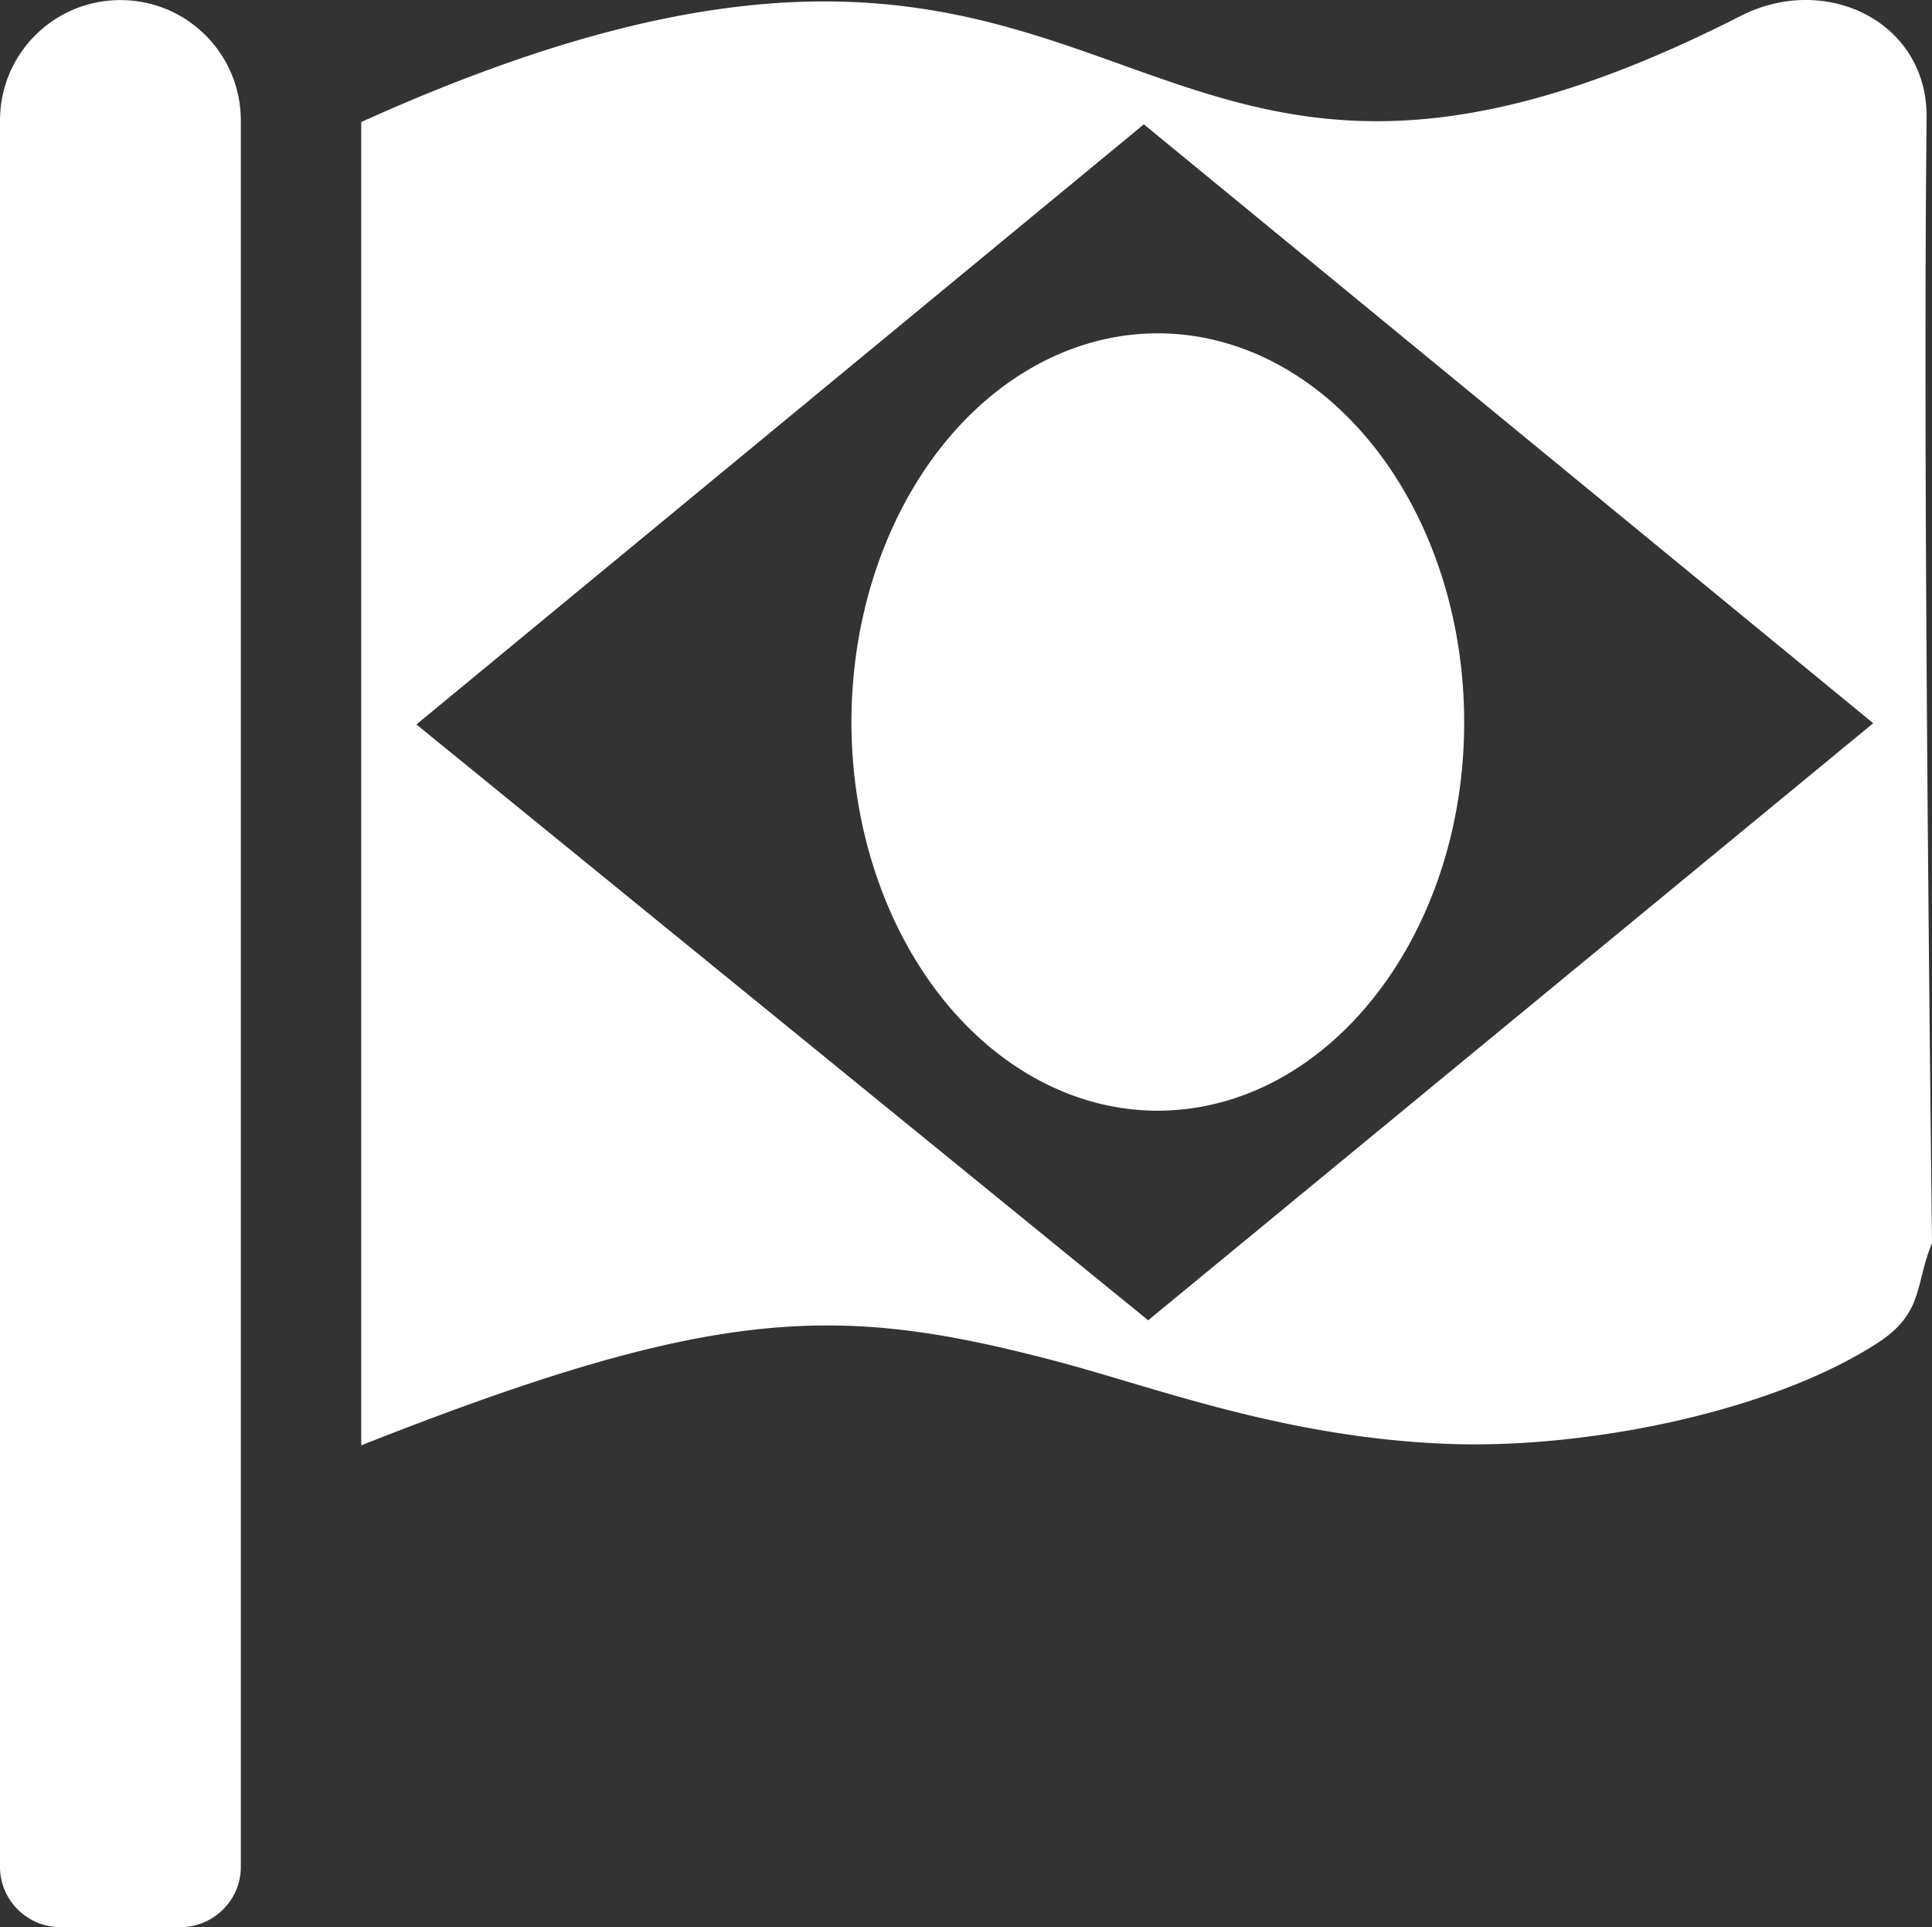 <?xml version="1.0" encoding="UTF-8" standalone="no"?>
<svg
   xmlns:dc="http://purl.org/dc/elements/1.1/"
   xmlns:cc="http://creativecommons.org/ns#"
   xmlns:rdf="http://www.w3.org/1999/02/22-rdf-syntax-ns#"
   xmlns:svg="http://www.w3.org/2000/svg"
   xmlns="http://www.w3.org/2000/svg"
   xmlns:sodipodi="http://sodipodi.sourceforge.net/DTD/sodipodi-0.dtd"
   xmlns:inkscape="http://www.inkscape.org/namespaces/inkscape"
   id="flag-icon-css-br"
   viewBox="0 0 513.438 512.025"
   version="1.1"
   sodipodi:docname="br.svg"
   inkscape:version="0.92.4 (5da689c313, 2019-01-14)"
   width="513.438"
   height="512.025">
  <rect x="0" y="0" width="513.438" height="512.025" fill="#333333" stroke="none"/>
  <defs
     id="defs73" />
  <sodipodi:namedview
     pagecolor="#ffffff"
     bordercolor="#666666"
     borderopacity="1"
     objecttolerance="10"
     gridtolerance="10"
     guidetolerance="10"
     inkscape:pageopacity="0"
     inkscape:pageshadow="2"
     inkscape:window-width="1366"
     inkscape:window-height="705"
     id="namedview71"
     showgrid="false"
     inkscape:zoom="0.24583333"
     inkscape:cx="-628.6445"
     inkscape:cy="192.14699"
     inkscape:window-x="-8"
     inkscape:window-y="-8"
     inkscape:window-maximized="1"
     inkscape:current-layer="g68" />
  <g
     id="g68"
     style="stroke-width:1pt"
     transform="translate(448.475,956.279)">
    <path
       style="fill:#ffffff"
       d="m -138.18,-18.428 c -5.691,0.01 -11.604,1.352 -17.254,4.227 -171.3,87.3 -157.2,-66.401 -366.6,28.199 V 365.598 c 94.8,-37.5 127.012,-37.506 184.512,-22.406 25.949,6.805 61.358,20.614 105.371,22.053 35.875,1.172 84.603,-8.424 113.055,-26.822 12.355,-7.99 9.916,-15.458 14.5,-26.553 -1.794,-156.507 -2.026,-240.044 -1.438,-299.471 0,-18.825 -15.075,-30.845 -32.146,-30.826 z m -447.854,0.025 c -17.7,0 -32,14.3 -32,32 V 477.598 c 0,8.8 7.2,16 16,16 h 32 c 8.8,0 16,-7.2 16,-16 V 13.598 c 0,-17.7 -14.3,-32 -32,-32 z M -314.051,14.609 -120.217,173.736 -312.9,332.373 -507.373,174.059 Z m 1.395,55.57 a 81.419,103.273 0 0 0 -0.945,0.041 81.419,103.273 0 0 0 3.129,206.463 c 45.055,0 81.549,-46.205 81.549,-103.191 A 81.419,103.273 0 0 0 -312.656,70.18 Z"
       transform="translate(169.559,-937.852)"
       id="path2"
       inkscape:connector-curvature="0" />
  </g>
</svg>
